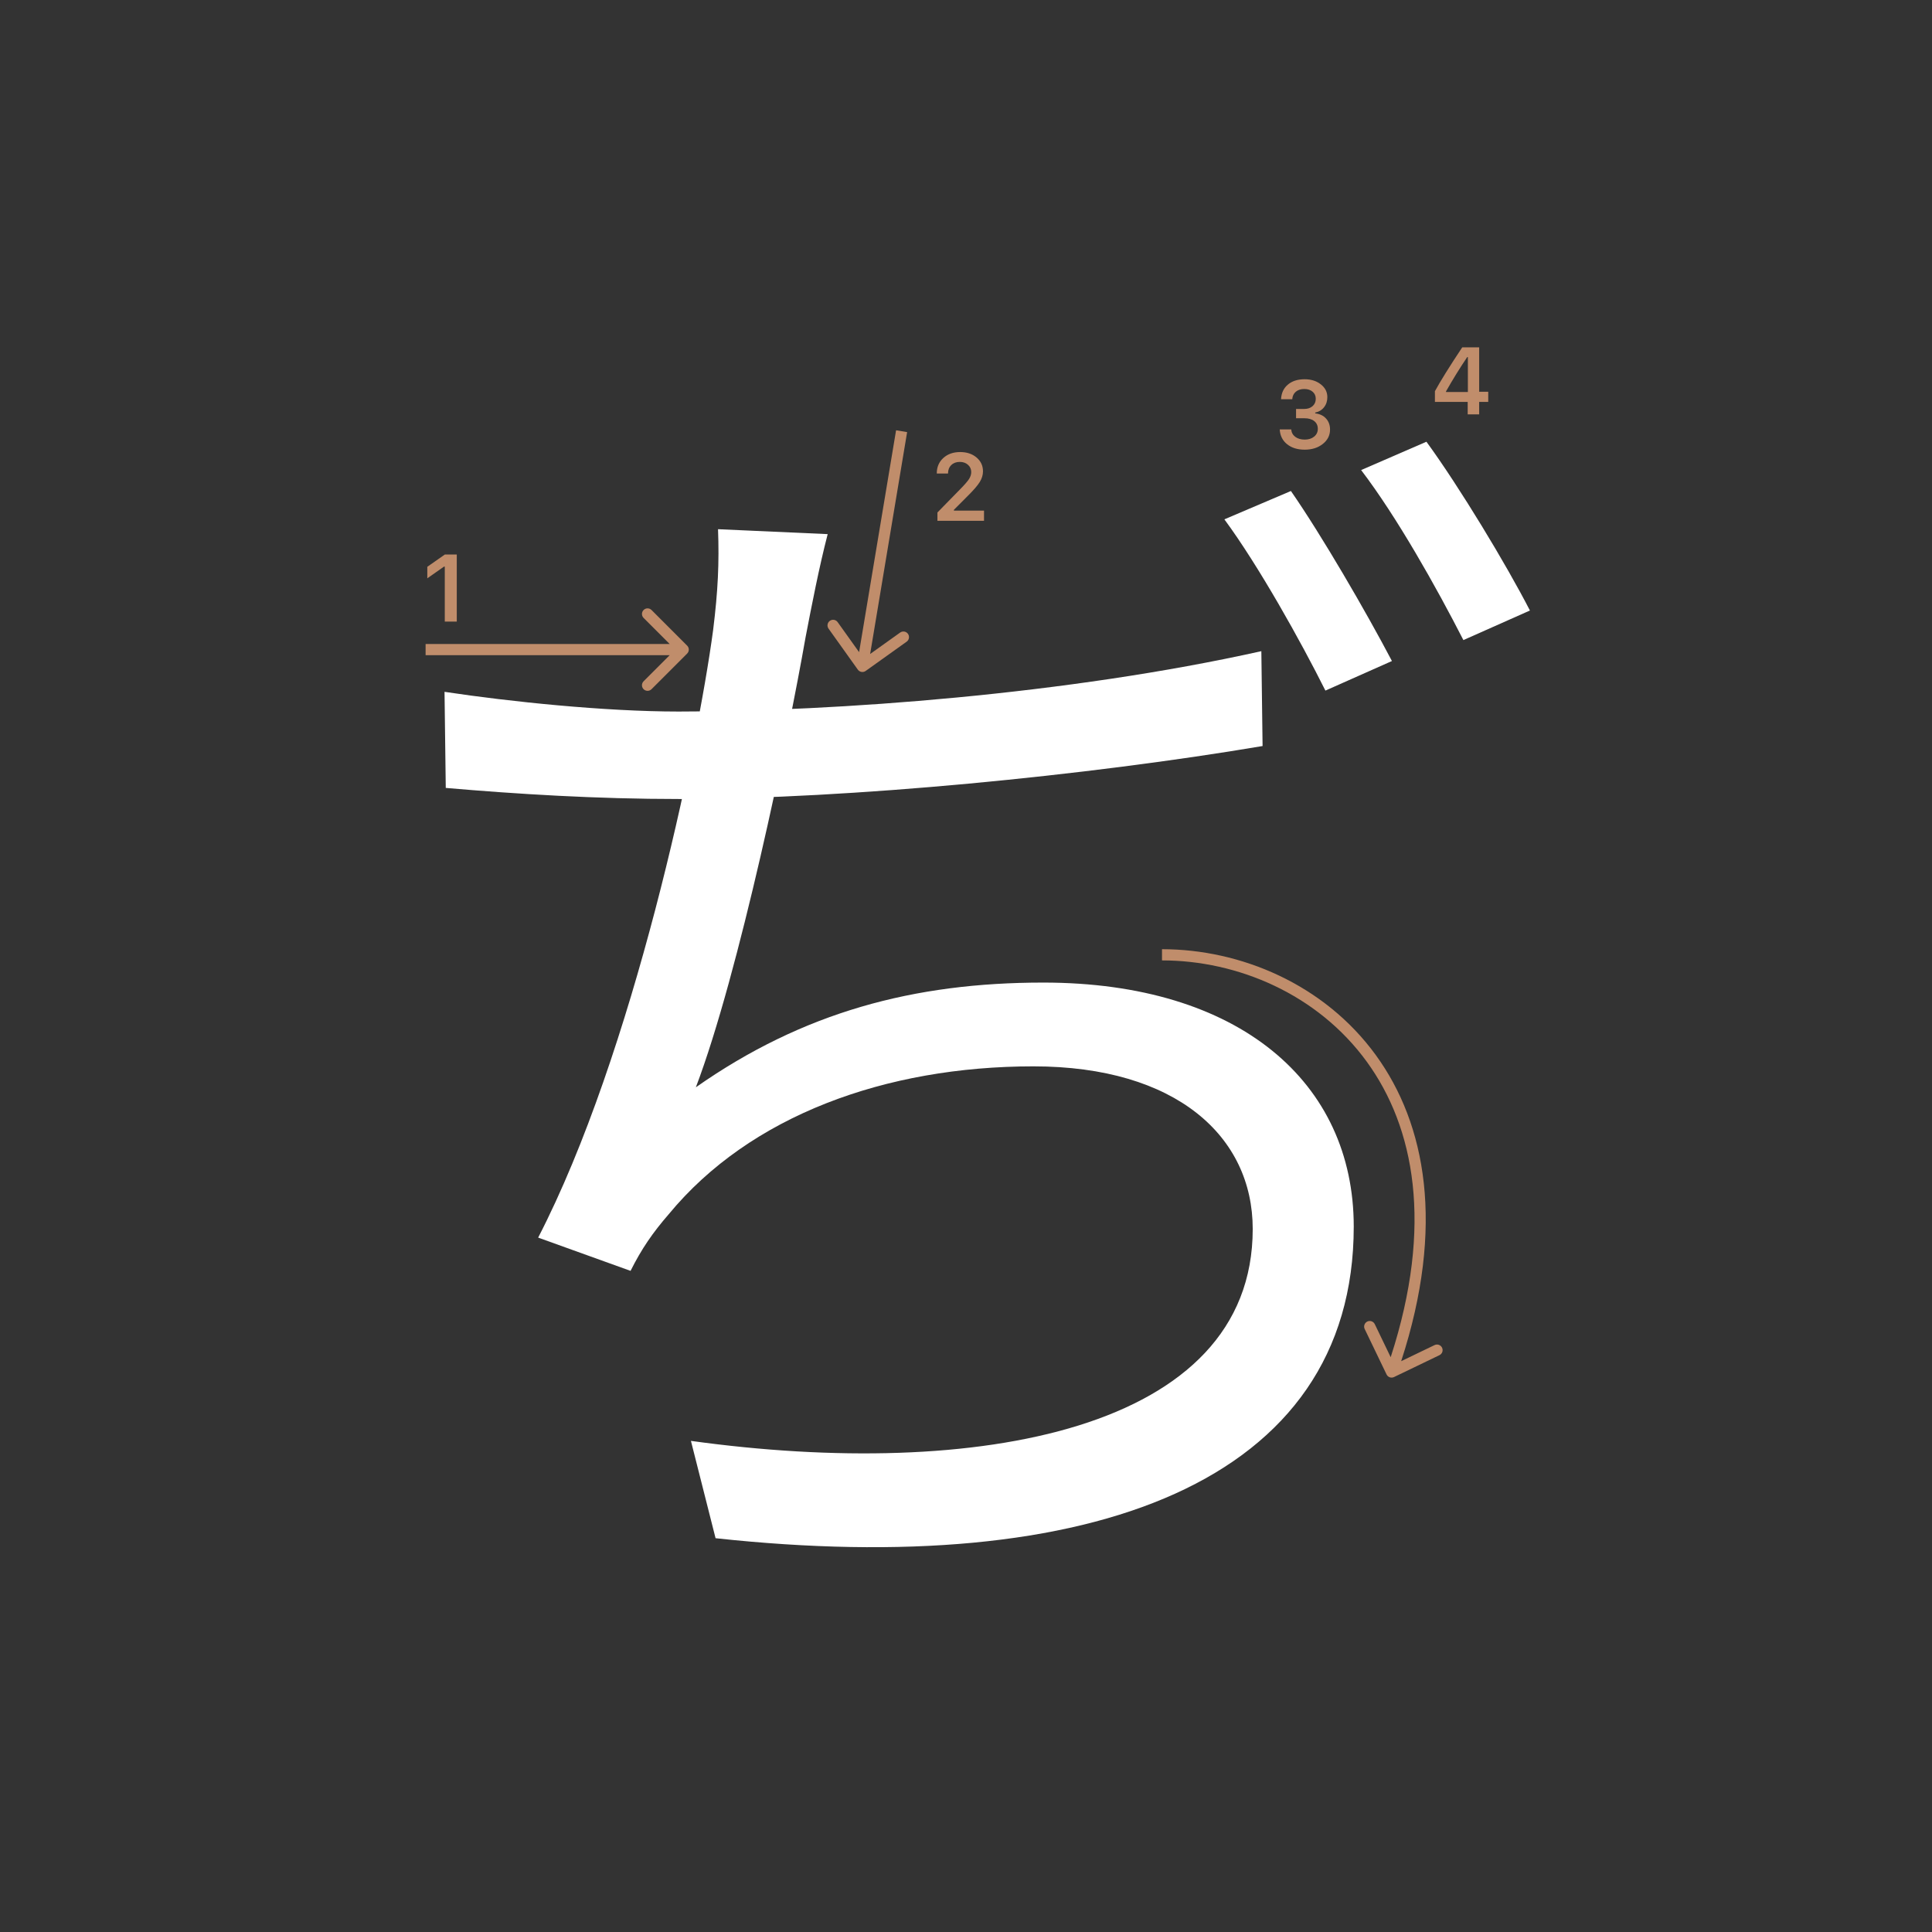 <svg width="345" height="345" viewBox="0 0 345 345" fill="none" xmlns="http://www.w3.org/2000/svg">
<rect x="0" y="0" width="345" height="345" fill="#333333" stroke="none"/>
<path d="M147.8 95.38C146.26 101.32 144.94 108.14 143.84 113.86C140.76 131.46 131.96 173.92 124.26 194.16C143.4 180.74 163.2 175.46 186.3 175.46C221.28 175.46 241.74 193.28 241.74 219.02C241.74 264.78 194.66 281.94 127.78 274.68L123.38 257.3C174.2 264.34 223.7 255.54 223.7 219.46C223.7 202.96 210.06 190.42 184.54 190.42C158.14 190.42 133.94 199.22 119.42 216.82C116.56 220.12 114.58 222.98 112.6 226.94L96.1 221C113.04 188.22 124.48 133.88 127.34 112.54C128.22 105.5 128.44 100.44 128.22 94.5L147.8 95.38ZM79.38 123.54C91.04 125.3 107.98 127.06 121.18 127.06C149.34 127.06 190.7 123.98 225.24 116.28L225.46 133.22C194.22 138.5 151.54 142.68 121.4 142.68C106.44 142.68 92.36 141.8 79.6 140.7L79.38 123.54ZM230.52 87.68C236.02 95.6 243.94 109.24 248.56 118.04L236.68 123.32C232.28 114.52 224.8 101.1 218.64 92.74L230.52 87.68ZM254.72 78.88C260.66 87.02 269.02 100.88 273.2 109.02L261.32 114.3C256.48 104.84 249.44 92.3 243.06 83.94L254.72 78.88Z" fill="white"/>
<path d="M231.439 74.688V73.027H232.9C233.509 73.027 234.004 72.861 234.386 72.529C234.768 72.192 234.958 71.755 234.958 71.218C234.958 70.686 234.77 70.263 234.394 69.948C234.023 69.627 233.525 69.466 232.9 69.466C232.28 69.466 231.777 69.63 231.389 69.956C231.007 70.283 230.797 70.728 230.758 71.293H228.758C228.813 70.191 229.217 69.322 229.97 68.686C230.722 68.044 231.721 67.723 232.966 67.723C234.128 67.723 235.094 68.028 235.863 68.636C236.638 69.239 237.025 70 237.025 70.919C237.025 71.622 236.829 72.222 236.436 72.72C236.049 73.218 235.523 73.537 234.859 73.675V73.816C235.678 73.91 236.323 74.217 236.793 74.737C237.269 75.257 237.507 75.916 237.507 76.713C237.507 77.742 237.075 78.597 236.212 79.278C235.354 79.959 234.275 80.299 232.975 80.299C231.685 80.299 230.634 79.97 229.82 79.311C229.012 78.653 228.581 77.775 228.525 76.68H230.576C230.62 77.233 230.861 77.676 231.298 78.008C231.735 78.334 232.299 78.498 232.991 78.498C233.677 78.498 234.236 78.32 234.668 77.966C235.105 77.607 235.324 77.144 235.324 76.58C235.324 75.993 235.111 75.531 234.685 75.194C234.258 74.856 233.677 74.688 232.941 74.688H231.439Z" fill="#C08D6B"/>
<path d="M262.087 74V71.767H256.235V69.858C257.209 68.065 258.836 65.453 261.116 62.022H264.138V69.957H265.756V71.767H264.138V74H262.087ZM258.219 69.883V70.007H262.121V63.765H262.004C260.709 65.68 259.448 67.719 258.219 69.883Z" fill="#C08D6B"/>
<path d="M79.426 111V101.18H79.285L76.305 103.272V101.213L79.434 99.022H81.567V111H79.426Z" fill="#C08D6B"/>
<path d="M167.283 84.525C167.283 83.407 167.671 82.494 168.445 81.786C169.226 81.077 170.23 80.723 171.458 80.723C172.643 80.723 173.617 81.047 174.38 81.694C175.15 82.342 175.534 83.166 175.534 84.168C175.534 84.81 175.34 85.446 174.953 86.077C174.566 86.703 173.863 87.519 172.845 88.526L170.338 91.041V91.182H175.717V93H167.399V91.514L171.392 87.43C172.211 86.6 172.756 85.978 173.027 85.562C173.299 85.142 173.434 84.721 173.434 84.301C173.434 83.775 173.24 83.341 172.853 82.998C172.471 82.654 171.984 82.483 171.392 82.483C170.767 82.483 170.26 82.671 169.873 83.047C169.486 83.424 169.292 83.916 169.292 84.525V84.558H167.283V84.525Z" fill="#C08D6B"/>
<path fill-rule="evenodd" clip-rule="evenodd" d="M116.343 108.929L122.707 115.293C123.098 115.684 123.098 116.317 122.707 116.707L116.343 123.071C115.953 123.462 115.319 123.462 114.929 123.071C114.538 122.681 114.538 122.048 114.929 121.657L119.586 117L76 117L76 115L119.586 115L114.929 110.343C114.538 109.953 114.538 109.32 114.929 108.929C115.319 108.539 115.953 108.539 116.343 108.929Z" fill="#C08D6B"/>
<path fill-rule="evenodd" clip-rule="evenodd" d="M161.905 114.582L154.581 119.814C154.132 120.135 153.507 120.03 153.186 119.581L147.955 112.257C147.634 111.808 147.738 111.183 148.188 110.862C148.637 110.541 149.261 110.646 149.582 111.095L153.41 116.454L160.014 76.835L161.986 77.164L155.383 116.783L160.742 112.955C161.192 112.634 161.816 112.738 162.137 113.187C162.458 113.637 162.354 114.261 161.905 114.582Z" fill="#C08D6B"/>
<path fill-rule="evenodd" clip-rule="evenodd" d="M248.934 245.901C248.436 246.14 247.839 245.931 247.599 245.434L243.695 237.325C243.455 236.827 243.664 236.229 244.162 235.99C244.66 235.75 245.257 235.959 245.497 236.457L248.337 242.356C256.007 218.76 252.554 201.259 244.066 189.588C235.279 177.505 220.974 171.5 207.5 171.5L207.5 169.5C221.526 169.5 236.471 175.744 245.684 188.412C254.643 200.73 258.068 218.961 250.209 243.067L256.175 240.194C256.673 239.955 257.271 240.164 257.51 240.662C257.75 241.159 257.541 241.757 257.043 241.996L248.934 245.901Z" fill="#C08D6B"/>
</svg>
